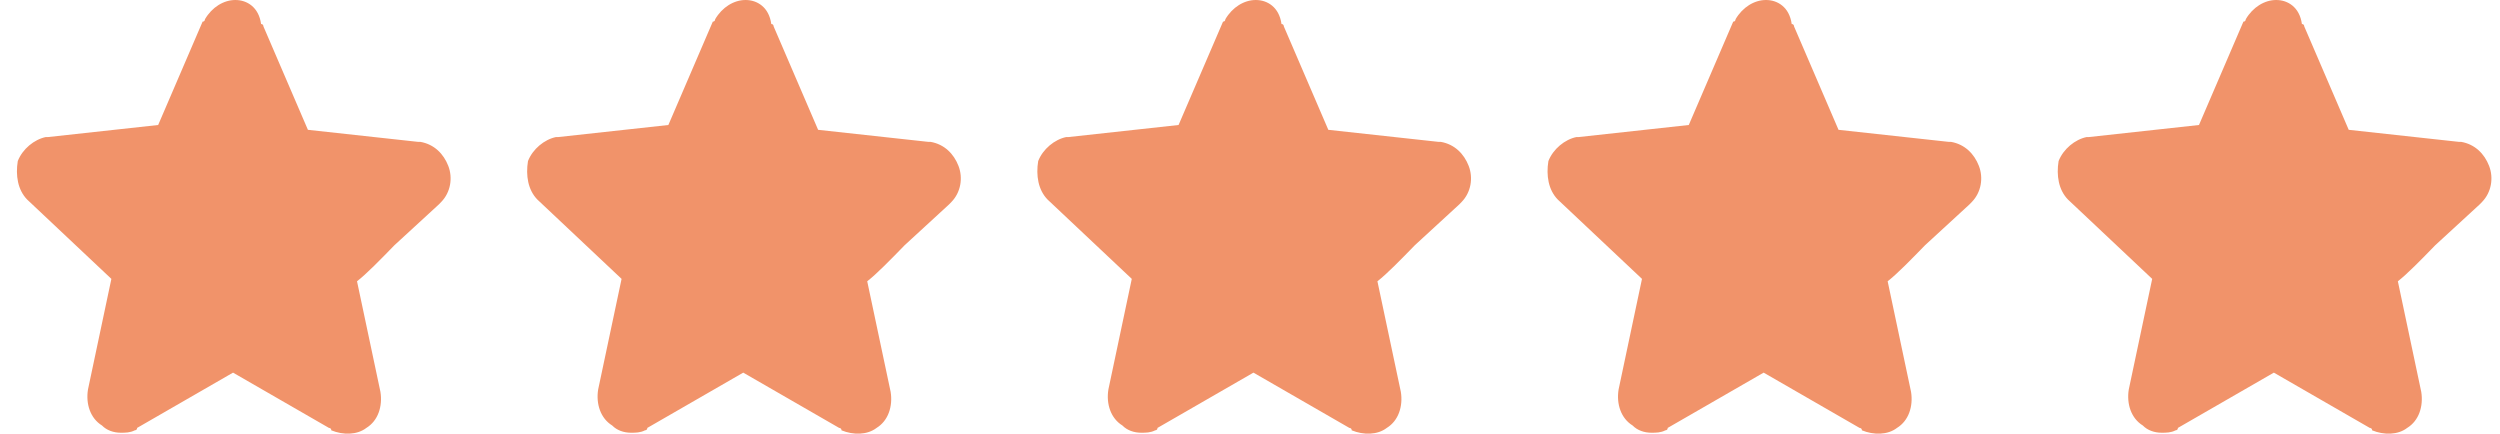 <svg width="98" height="17" viewBox="0 0 98 17" fill="none" xmlns="http://www.w3.org/2000/svg">
<path d="M1.064 7.822L4.366 10.932L3.449 15.267C3.357 15.832 3.54 16.398 3.999 16.68C4.182 16.869 4.457 16.963 4.733 16.963C4.916 16.963 5.099 16.963 5.283 16.869C5.283 16.869 5.375 16.869 5.375 16.774L9.135 14.607L12.895 16.774C12.895 16.774 12.987 16.774 12.987 16.869C13.445 17.057 13.995 17.057 14.362 16.774C14.821 16.492 15.004 15.926 14.913 15.361L13.995 11.026C14.362 10.743 14.913 10.178 15.463 9.612L17.206 8.01L17.297 7.916C17.664 7.539 17.756 6.974 17.572 6.502C17.389 6.031 17.022 5.654 16.472 5.56H16.38L12.07 5.089L10.327 1.037C10.327 1.037 10.327 0.942 10.235 0.942C10.144 0.283 9.685 0 9.226 0C8.768 0 8.309 0.283 8.034 0.754C8.034 0.754 8.034 0.848 7.942 0.848L6.2 4.9L1.889 5.372H1.798C1.339 5.466 0.881 5.843 0.697 6.314C0.605 6.879 0.697 7.445 1.064 7.822Z" fill="#F1936A"/>
<path d="M21.064 7.822L24.366 10.932L23.448 15.267C23.357 15.832 23.54 16.398 23.999 16.68C24.182 16.869 24.457 16.963 24.733 16.963C24.916 16.963 25.099 16.963 25.283 16.869C25.283 16.869 25.375 16.869 25.375 16.774L29.135 14.607L32.895 16.774C32.895 16.774 32.987 16.774 32.987 16.869C33.445 17.057 33.995 17.057 34.362 16.774C34.821 16.492 35.004 15.926 34.913 15.361L33.995 11.026C34.362 10.743 34.913 10.178 35.463 9.612L37.206 8.01L37.297 7.916C37.664 7.539 37.756 6.974 37.572 6.502C37.389 6.031 37.022 5.654 36.472 5.56H36.38L32.07 5.089L30.327 1.037C30.327 1.037 30.327 0.942 30.235 0.942C30.144 0.283 29.685 0 29.227 0C28.768 0 28.309 0.283 28.034 0.754C28.034 0.754 28.034 0.848 27.942 0.848L26.2 4.9L21.889 5.372H21.798C21.339 5.466 20.881 5.843 20.697 6.314C20.605 6.879 20.697 7.445 21.064 7.822Z" fill="#F1936A"/>
<path d="M41.064 7.822L44.366 10.932L43.449 15.267C43.357 15.832 43.54 16.398 43.999 16.68C44.182 16.869 44.457 16.963 44.733 16.963C44.916 16.963 45.099 16.963 45.283 16.869C45.283 16.869 45.374 16.869 45.374 16.774L49.135 14.607L52.895 16.774C52.895 16.774 52.987 16.774 52.987 16.869C53.445 17.057 53.995 17.057 54.362 16.774C54.821 16.492 55.004 15.926 54.913 15.361L53.995 11.026C54.362 10.743 54.913 10.178 55.463 9.612L57.206 8.01L57.297 7.916C57.664 7.539 57.756 6.974 57.572 6.502C57.389 6.031 57.022 5.654 56.472 5.56H56.38L52.07 5.089L50.327 1.037C50.327 1.037 50.327 0.942 50.235 0.942C50.144 0.283 49.685 0 49.227 0C48.768 0 48.309 0.283 48.034 0.754C48.034 0.754 48.034 0.848 47.943 0.848L46.2 4.9L41.889 5.372H41.798C41.339 5.466 40.881 5.843 40.697 6.314C40.605 6.879 40.697 7.445 41.064 7.822Z" fill="#F1936A"/>
<path d="M61.064 7.822L64.366 10.932L63.449 15.267C63.357 15.832 63.54 16.398 63.999 16.68C64.182 16.869 64.457 16.963 64.733 16.963C64.916 16.963 65.099 16.963 65.283 16.869C65.283 16.869 65.374 16.869 65.374 16.774L69.135 14.607L72.895 16.774C72.895 16.774 72.987 16.774 72.987 16.869C73.445 17.057 73.996 17.057 74.362 16.774C74.821 16.492 75.004 15.926 74.913 15.361L73.996 11.026C74.362 10.743 74.913 10.178 75.463 9.612L77.206 8.01L77.297 7.916C77.664 7.539 77.756 6.974 77.572 6.502C77.389 6.031 77.022 5.654 76.472 5.56H76.38L72.07 5.089L70.327 1.037C70.327 1.037 70.327 0.942 70.235 0.942C70.144 0.283 69.685 0 69.227 0C68.768 0 68.309 0.283 68.034 0.754C68.034 0.754 68.034 0.848 67.942 0.848L66.2 4.9L61.889 5.372H61.798C61.339 5.466 60.881 5.843 60.697 6.314C60.605 6.879 60.697 7.445 61.064 7.822Z" fill="#F1936A"/>
<path d="M81.064 7.822L84.366 10.932L83.448 15.267C83.357 15.832 83.54 16.398 83.999 16.68C84.182 16.869 84.457 16.963 84.733 16.963C84.916 16.963 85.099 16.963 85.283 16.869C85.283 16.869 85.374 16.869 85.374 16.774L89.135 14.607L92.895 16.774C92.895 16.774 92.987 16.774 92.987 16.869C93.445 17.057 93.996 17.057 94.362 16.774C94.821 16.492 95.004 15.926 94.913 15.361L93.996 11.026C94.362 10.743 94.913 10.178 95.463 9.612L97.206 8.01L97.297 7.916C97.664 7.539 97.756 6.974 97.572 6.502C97.389 6.031 97.022 5.654 96.472 5.56H96.38L92.07 5.089L90.327 1.037C90.327 1.037 90.327 0.942 90.235 0.942C90.144 0.283 89.685 0 89.227 0C88.768 0 88.309 0.283 88.034 0.754C88.034 0.754 88.034 0.848 87.942 0.848L86.2 4.9L81.889 5.372H81.798C81.339 5.466 80.881 5.843 80.697 6.314C80.605 6.879 80.697 7.445 81.064 7.822Z" fill="#F1936A"/>
</svg>
